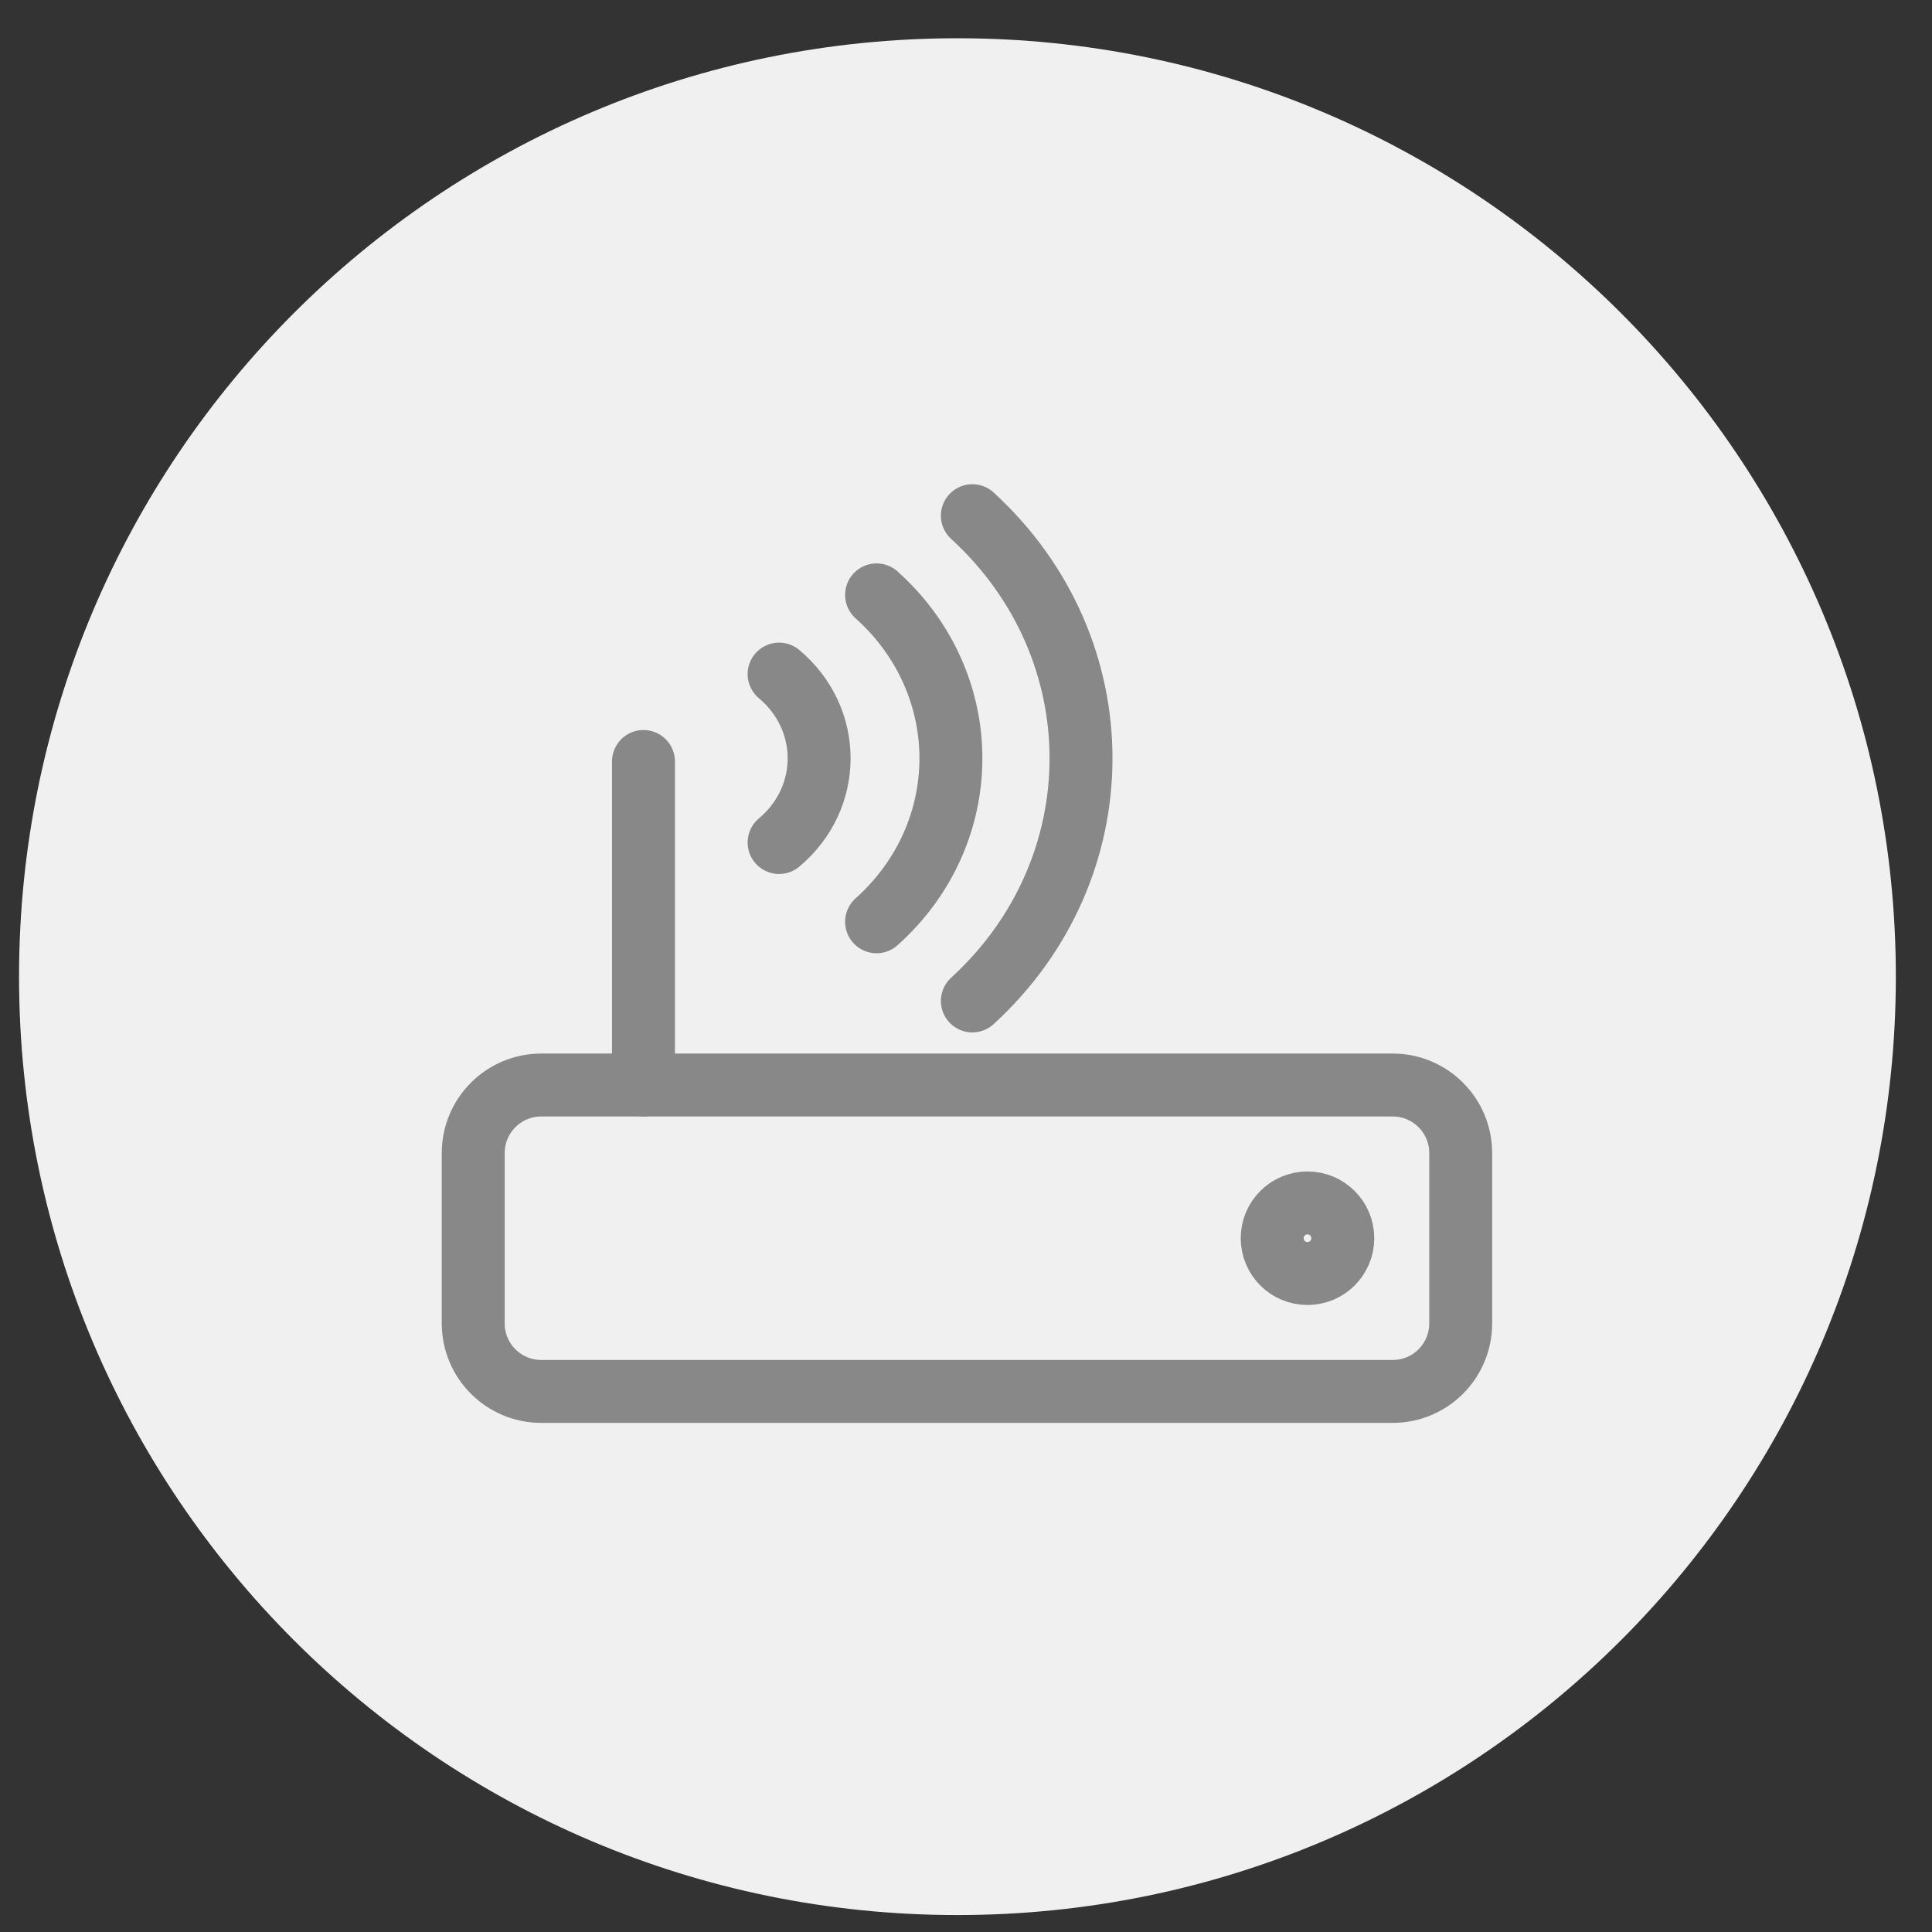<?xml version="1.0" encoding="UTF-8" standalone="no"?>
<svg width="35px" height="35px" viewBox="0 0 35 35" version="1.1" xmlns="http://www.w3.org/2000/svg" xmlns:xlink="http://www.w3.org/1999/xlink">
    <rect x="0" y="0" width="35" height="35" fill="#333333" stroke="none"/>
    <!-- Generator: sketchtool 39.1 (31720) - http://www.bohemiancoding.com/sketch -->
    <title>D18A8730-C593-4F71-90D4-BCFBB0F0AA8B</title>
    <desc>Created with sketchtool.</desc>
    <defs></defs>
    <g id="Responsive-web" stroke="none" stroke-width="1" fill="none" fill-rule="evenodd">
        <g id="hotel_details_Amenities_Icons" transform="translate(-390, -602)">
            <g id="Free-Wired-High-Speed-Internet" transform="translate(390, 601.973)">
                <path d="M34.345,17.72 C34.345,27.109 26.735,34.72 17.345,34.72 C7.955,34.72 0.345,27.109 0.345,17.72 C0.345,8.331 7.955,0.72 17.345,0.72 C26.735,0.72 34.345,8.331 34.345,17.72" id="Fill-204" fill="#F0F0F0"></path>
                <path d="M24.326,22.459 C24.326,22.812 24.04,23.098 23.686,23.098 C23.333,23.098 23.047,22.812 23.047,22.459 C23.047,22.105 23.333,21.819 23.686,21.819 C24.04,21.819 24.326,22.105 24.326,22.459 L24.326,22.459 Z" id="Stroke-206" stroke="#888888" stroke-width="1.14" stroke-linecap="round" stroke-linejoin="round"></path>
                <path d="M15.88,16.726 C17.677,15.116 17.674,12.412 15.88,10.804" id="Stroke-208" stroke="#888888" stroke-width="1.14" stroke-linecap="round" stroke-linejoin="round"></path>
                <path d="M17.615,18.16 C20.239,15.759 20.241,11.772 17.615,9.369" id="Stroke-210" stroke="#888888" stroke-width="1.14" stroke-linecap="round" stroke-linejoin="round"></path>
                <path d="M14.114,12.239 C15.081,13.05 15.081,14.48 14.114,15.29" id="Stroke-212" stroke="#888888" stroke-width="1.14" stroke-linecap="round" stroke-linejoin="round"></path>
                <path d="M26.462,24.001 C26.462,24.683 25.91,25.234 25.23,25.234 L9.806,25.234 C9.125,25.234 8.573,24.683 8.573,24.001 L8.573,20.916 C8.573,20.235 9.125,19.683 9.806,19.683 L25.23,19.683 C25.91,19.683 26.462,20.235 26.462,20.916 L26.462,24.001 L26.462,24.001 Z" id="Stroke-214" stroke="#888888" stroke-width="1.14" stroke-linecap="round" stroke-linejoin="round"></path>
                <path d="M11.657,13.822 L11.657,19.682" id="Stroke-216" stroke="#888888" stroke-width="1.14" stroke-linecap="round" stroke-linejoin="round"></path>
            </g>
        </g>
    </g>
</svg>